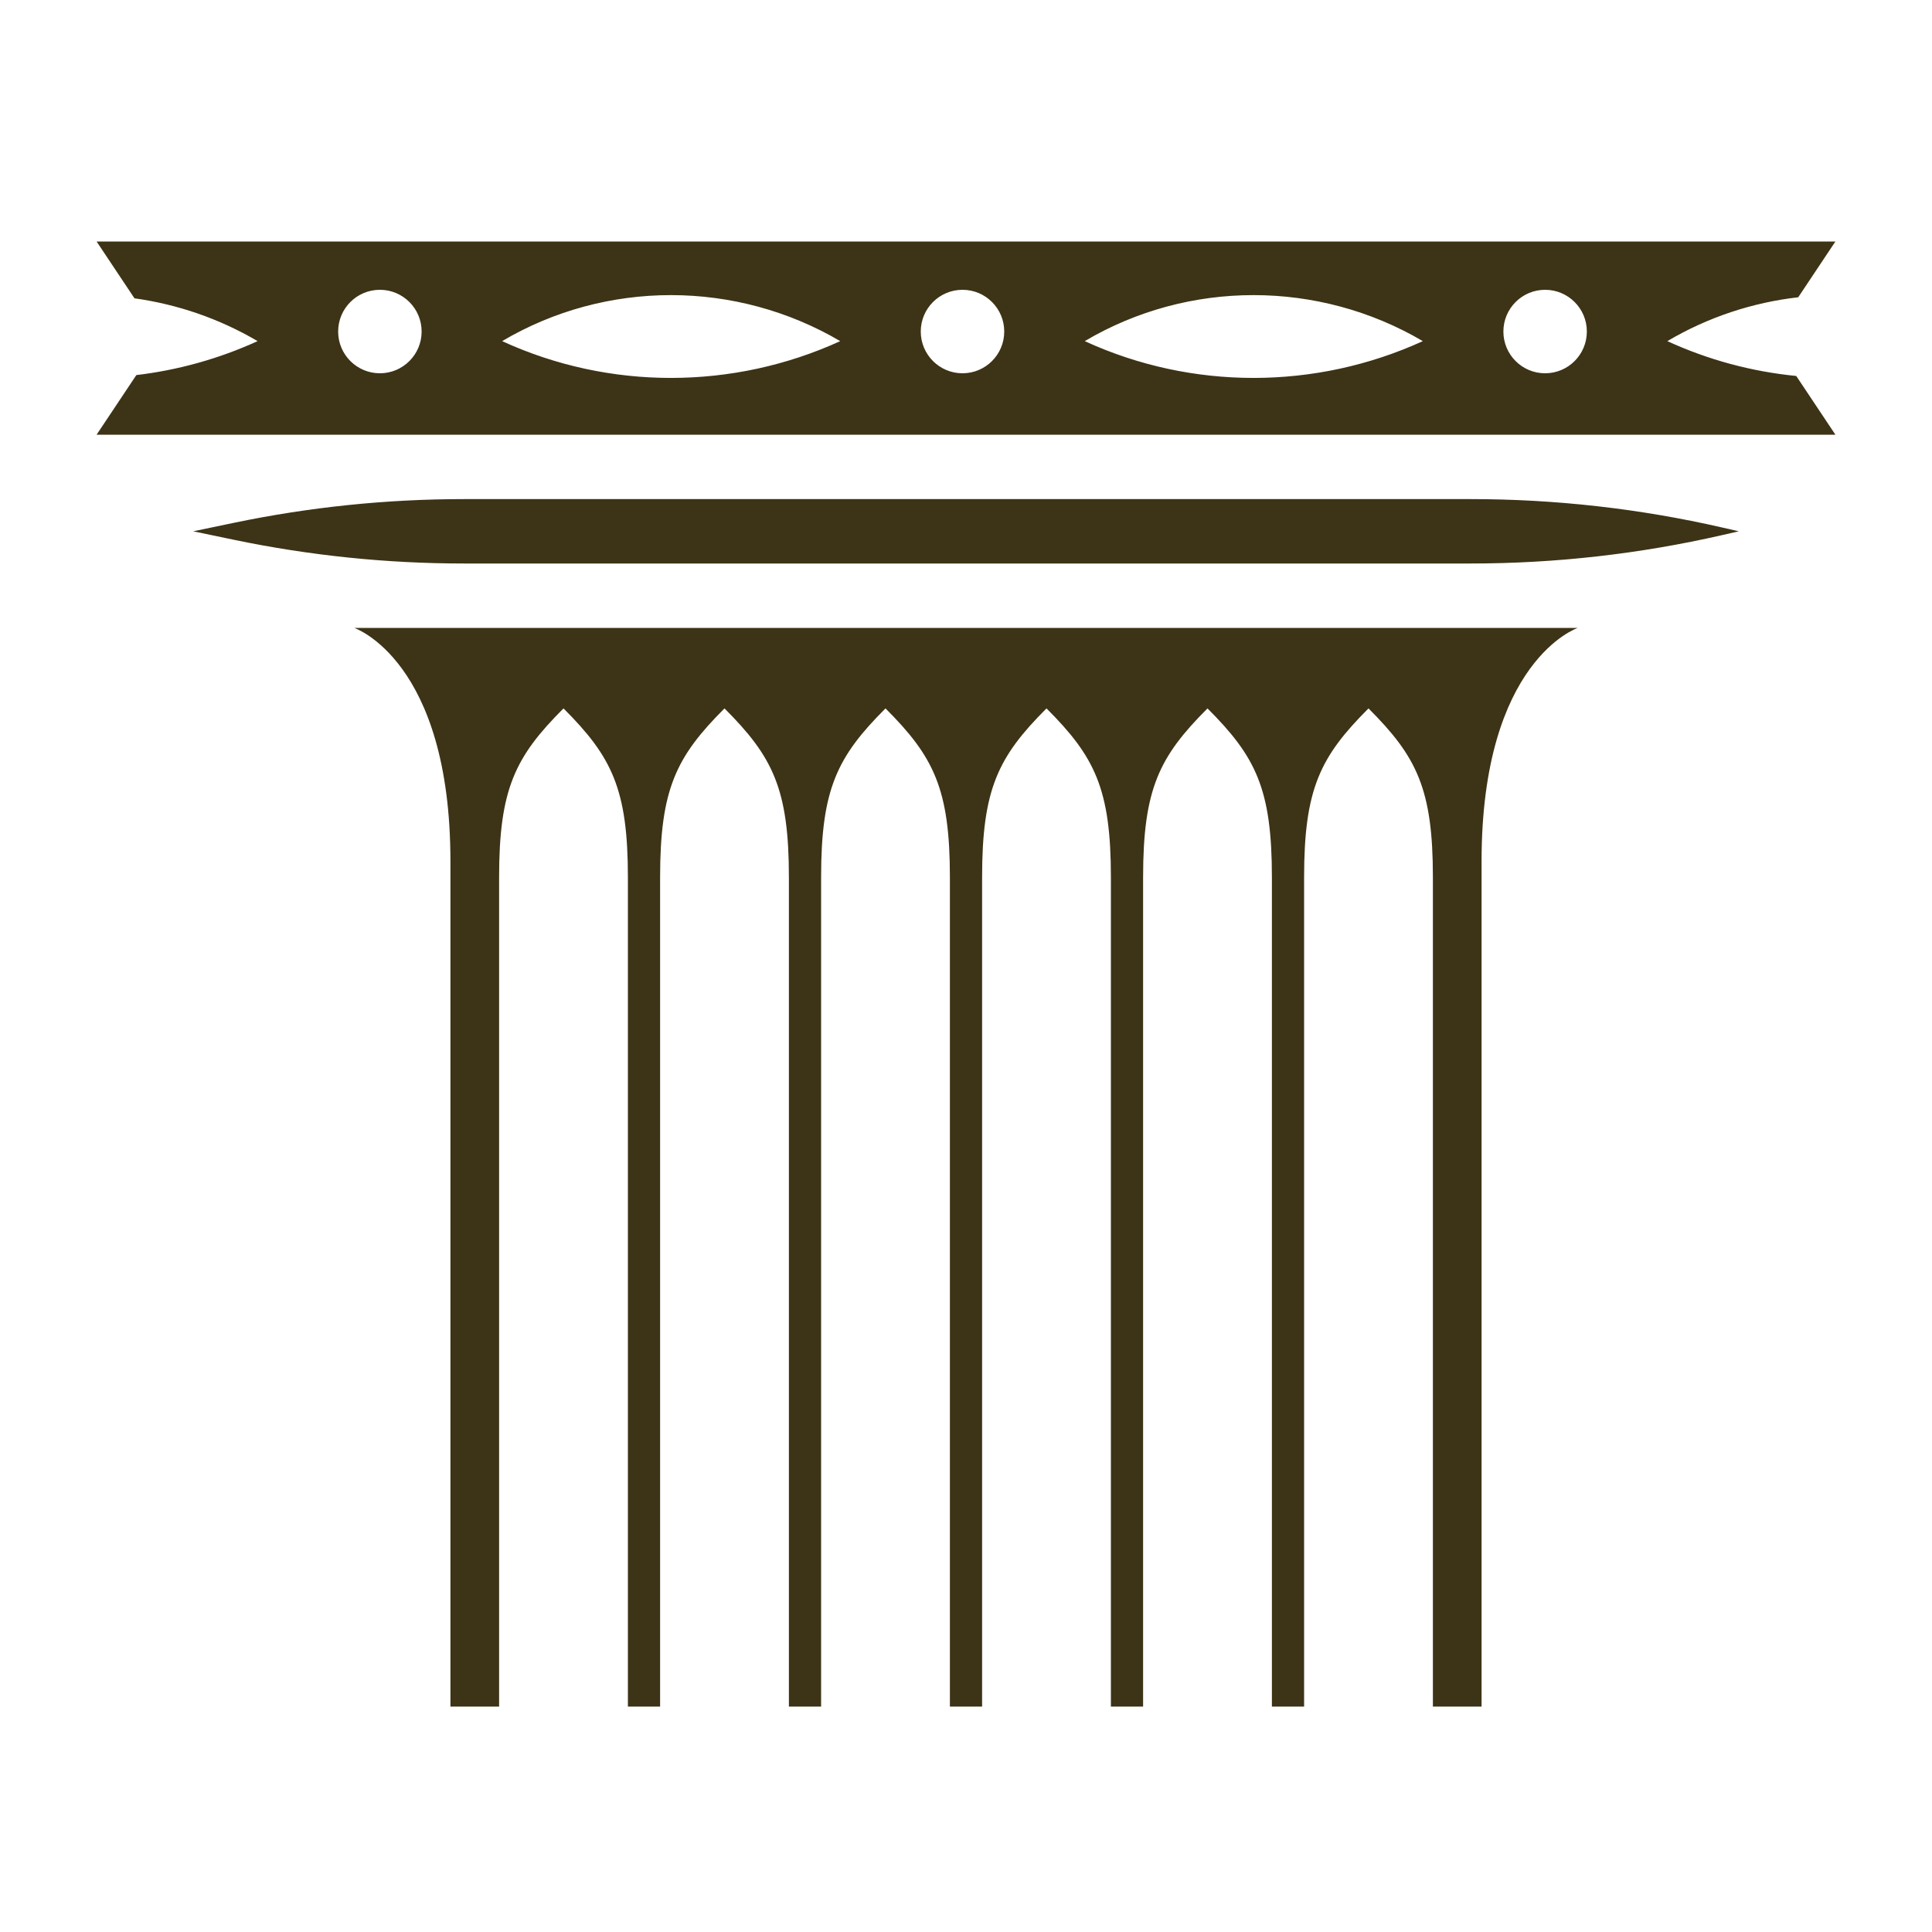 <svg width="120" height="120" viewBox="0 0 120 120" fill="none" xmlns="http://www.w3.org/2000/svg">
<path fill-rule="evenodd" clip-rule="evenodd" d="M6 15H114L111.691 18.464C108.863 18.787 106.09 19.694 103.562 21.188C106.115 22.361 108.823 23.082 111.568 23.352L114 27H6L8.468 23.297C11.05 22.991 13.593 22.287 16 21.188C13.615 19.786 11.012 18.899 8.352 18.529L6 15ZM23.595 23.185C22.163 23.185 21.003 22.024 21.003 20.592C21.003 19.161 22.163 18 23.595 18C25.027 18 26.188 19.161 26.188 20.592C26.188 22.024 25.027 23.185 23.595 23.185ZM57.19 20.592C57.19 22.024 58.351 23.185 59.783 23.185C61.214 23.185 62.375 22.024 62.375 20.592C62.375 19.161 61.214 18 59.783 18C58.351 18 57.19 19.161 57.19 20.592ZM95.97 23.185C94.538 23.185 93.378 22.024 93.378 20.592C93.378 19.161 94.538 18 95.97 18C97.402 18 98.562 19.161 98.562 20.592C98.562 22.024 97.402 23.185 95.97 23.185ZM67.375 21.188C74.022 24.243 81.721 24.228 88.375 21.188C81.905 17.386 73.835 17.369 67.375 21.188ZM31.188 21.188C37.834 24.243 45.534 24.228 52.188 21.188C45.717 17.386 37.648 17.369 31.188 21.188Z" fill="#3D3316"/>
<path d="M91.353 31H28.814C24.017 31 19.233 31.493 14.537 32.471L12 33L14.537 33.529C19.233 34.507 24.017 35 28.814 35H91.353C96.61 35 101.849 34.408 106.973 33.235L108 33L106.973 32.765C101.849 31.592 96.61 31 91.353 31Z" fill="#3D3316"/>
<path d="M22 39H98C98 39 92.023 41 92.023 53.5V106H89V54.5C89 49 88 47 85 44C82 47 81 49 81 54.5V106H79V54.5C79 49 78 47 75 44C72 47 71 49 71 54.5V106H69V54.5C69 49 68 47 65 44C62 47 61 49 61 54.5V106H59V54.5C59 49 58 47 55 44C52 47 51 49 51 54.5V106H49V54.5C49 49 48 47 45 44C42 47 41 49 41 54.5V106H39V54.5C39 49 38 47 35 44C32 47 31 49 31 54.5V106H27.977V53.5C27.977 41 22 39 22 39Z" fill="#3D3316"/>
</svg>
